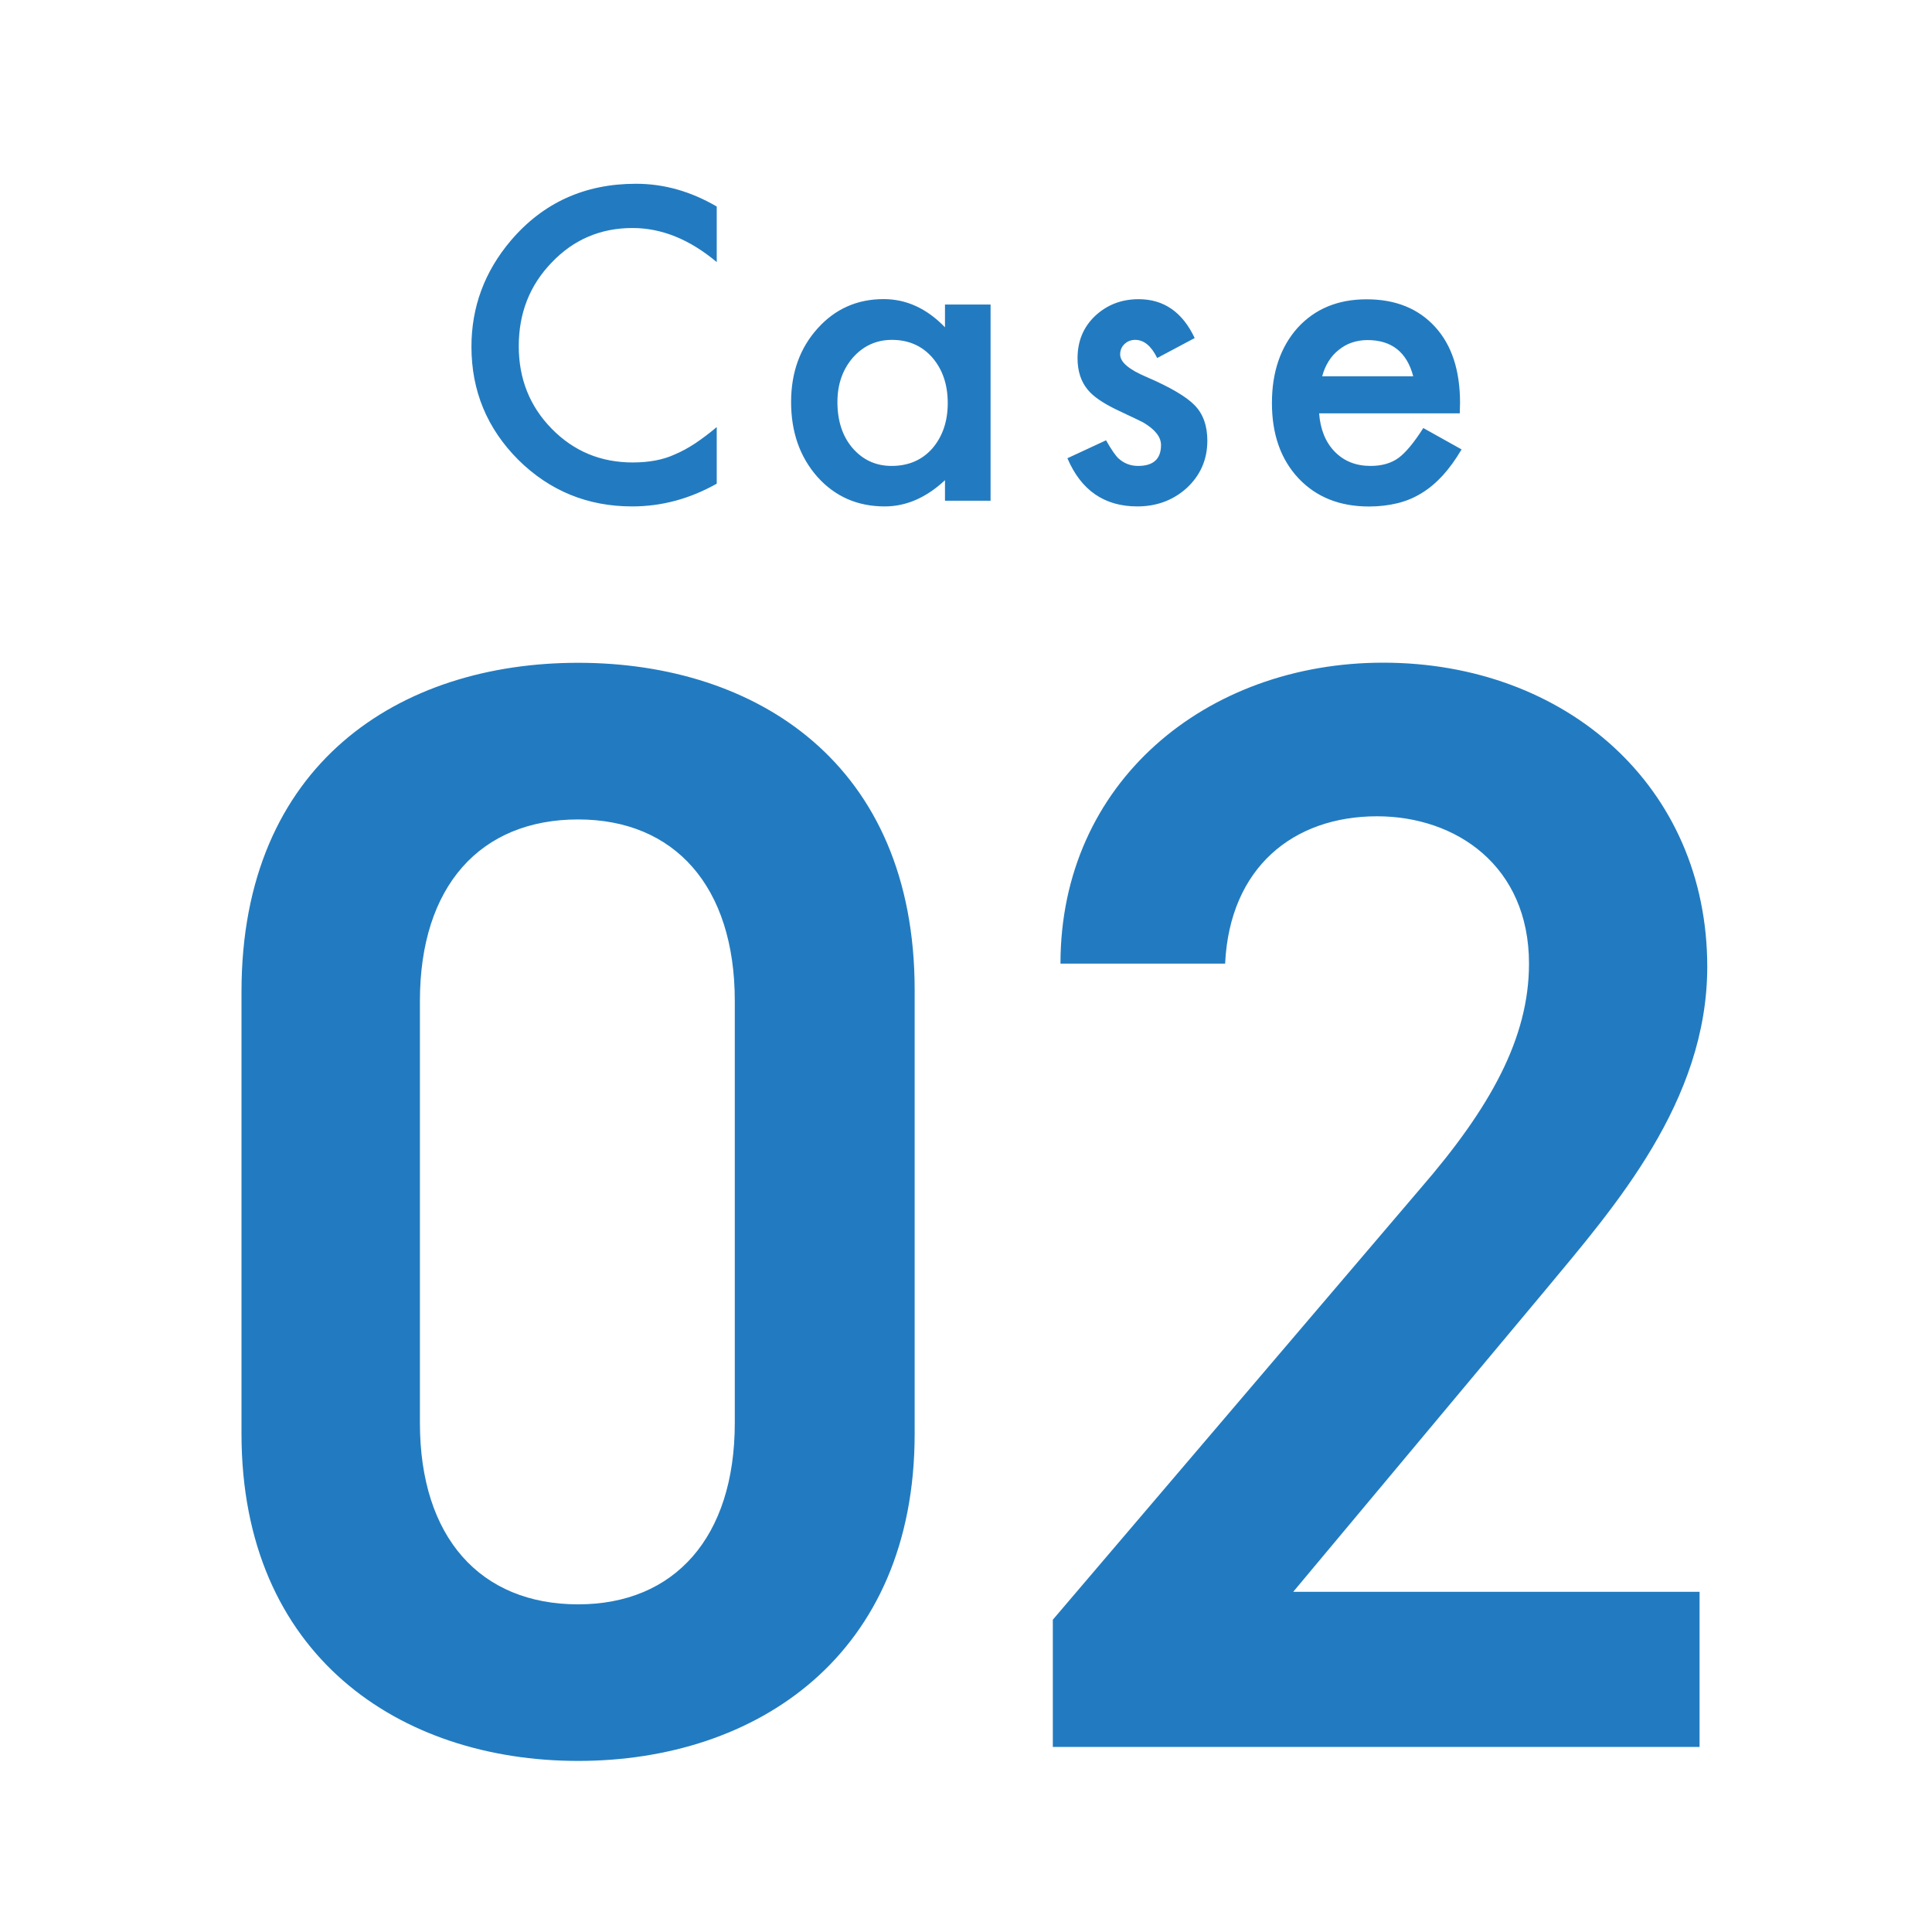 <svg width="49" height="49" viewBox="0 0 49 49" fill="none" xmlns="http://www.w3.org/2000/svg">
<path d="M23.967 8.301C23.507 7.824 22.989 7.586 22.41 7.586C21.738 7.586 21.178 7.836 20.733 8.333C20.288 8.829 20.064 9.449 20.064 10.196C20.064 10.958 20.286 11.591 20.733 12.097C21.181 12.595 21.75 12.844 22.439 12.844C22.984 12.844 23.492 12.622 23.967 12.179V12.7H25.123V7.724H23.967V8.301ZM23.643 11.377C23.381 11.671 23.037 11.817 22.612 11.817C22.215 11.817 21.884 11.666 21.621 11.362C21.366 11.063 21.239 10.673 21.239 10.196C21.239 9.751 21.368 9.376 21.631 9.07C21.896 8.771 22.227 8.62 22.621 8.62C23.04 8.62 23.381 8.768 23.643 9.065C23.906 9.369 24.037 9.754 24.037 10.221C24.037 10.688 23.906 11.072 23.643 11.377ZM34.721 12.846C34.979 12.846 35.22 12.817 35.441 12.763C35.663 12.71 35.87 12.622 36.059 12.505C36.249 12.389 36.427 12.238 36.595 12.055C36.76 11.873 36.918 11.654 37.069 11.398L36.098 10.856C35.865 11.223 35.655 11.476 35.471 11.613C35.283 11.749 35.047 11.817 34.76 11.817C34.39 11.817 34.091 11.698 33.855 11.459C33.619 11.218 33.487 10.892 33.456 10.483H37.023L37.03 10.218C37.03 9.396 36.821 8.754 36.398 8.291C35.972 7.824 35.393 7.591 34.66 7.591C33.935 7.591 33.354 7.831 32.913 8.311C32.478 8.797 32.259 9.435 32.259 10.221C32.259 11.014 32.483 11.651 32.933 12.131C33.383 12.608 33.979 12.846 34.721 12.846ZM33.697 9.162C33.767 9.048 33.855 8.953 33.955 8.873C34.054 8.793 34.166 8.729 34.288 8.688C34.412 8.647 34.544 8.625 34.682 8.625C35.295 8.625 35.682 8.931 35.843 9.544H33.534C33.57 9.403 33.626 9.277 33.697 9.162ZM28.865 11.817C28.67 11.817 28.502 11.751 28.363 11.622C28.293 11.556 28.188 11.406 28.052 11.167L27.072 11.622C27.419 12.437 28.011 12.844 28.845 12.844C29.332 12.844 29.748 12.69 30.091 12.384C30.444 12.06 30.621 11.656 30.621 11.177C30.621 10.802 30.517 10.505 30.305 10.284C30.093 10.063 29.685 9.822 29.074 9.559C28.631 9.372 28.41 9.182 28.41 8.992C28.41 8.883 28.446 8.795 28.522 8.724C28.595 8.654 28.687 8.62 28.792 8.62C29.013 8.62 29.198 8.773 29.349 9.08L30.3 8.574C29.991 7.917 29.517 7.588 28.879 7.588C28.446 7.588 28.079 7.729 27.775 8.012C27.478 8.294 27.329 8.651 27.329 9.085C27.329 9.413 27.417 9.681 27.59 9.887C27.726 10.053 27.962 10.216 28.295 10.379C28.415 10.437 28.531 10.493 28.648 10.547C28.765 10.6 28.879 10.656 28.996 10.715C29.295 10.892 29.446 11.082 29.446 11.287C29.446 11.639 29.254 11.817 28.865 11.817ZM14.663 16.81C10.137 16.81 6.125 19.367 6.125 25.15V36.362C6.125 41.987 10.14 44.661 14.663 44.661C19.186 44.661 23.2 41.987 23.198 36.359V25.109C23.198 19.367 19.186 16.81 14.663 16.81ZM18.636 36.087C18.636 38.999 17.101 40.69 14.663 40.69C12.186 40.69 10.65 38.997 10.65 36.087V25.386C10.65 22.474 12.183 20.783 14.663 20.783C17.103 20.783 18.636 22.474 18.636 25.386V36.087ZM39.21 32.7C40.94 30.615 43.3 27.941 43.3 24.518C43.3 19.953 39.721 16.807 35.079 16.807C30.595 16.807 26.896 19.836 26.896 24.44H31.072C31.188 22.002 32.801 20.703 34.925 20.703C36.93 20.703 38.779 21.96 38.779 24.44C38.779 26.328 37.797 28.097 36.025 30.143L26.702 41.08V44.306H43.105V40.372H32.799L39.21 32.7ZM16.032 12.844C16.782 12.844 17.497 12.651 18.178 12.267V10.832C17.984 10.995 17.799 11.133 17.624 11.25C17.449 11.364 17.278 11.457 17.115 11.525C16.821 11.661 16.466 11.729 16.047 11.729C15.237 11.729 14.553 11.445 13.994 10.875C13.436 10.306 13.157 9.608 13.157 8.78C13.157 7.943 13.434 7.235 13.994 6.656C14.548 6.075 15.232 5.783 16.042 5.783C16.779 5.783 17.49 6.07 18.178 6.647V5.238C17.519 4.853 16.833 4.659 16.125 4.661C14.828 4.661 13.77 5.143 12.952 6.106C12.288 6.892 11.957 7.788 11.957 8.793C11.957 9.914 12.354 10.87 13.147 11.664C13.943 12.45 14.906 12.844 16.032 12.844Z" fill="#227BC0"/>
</svg>

